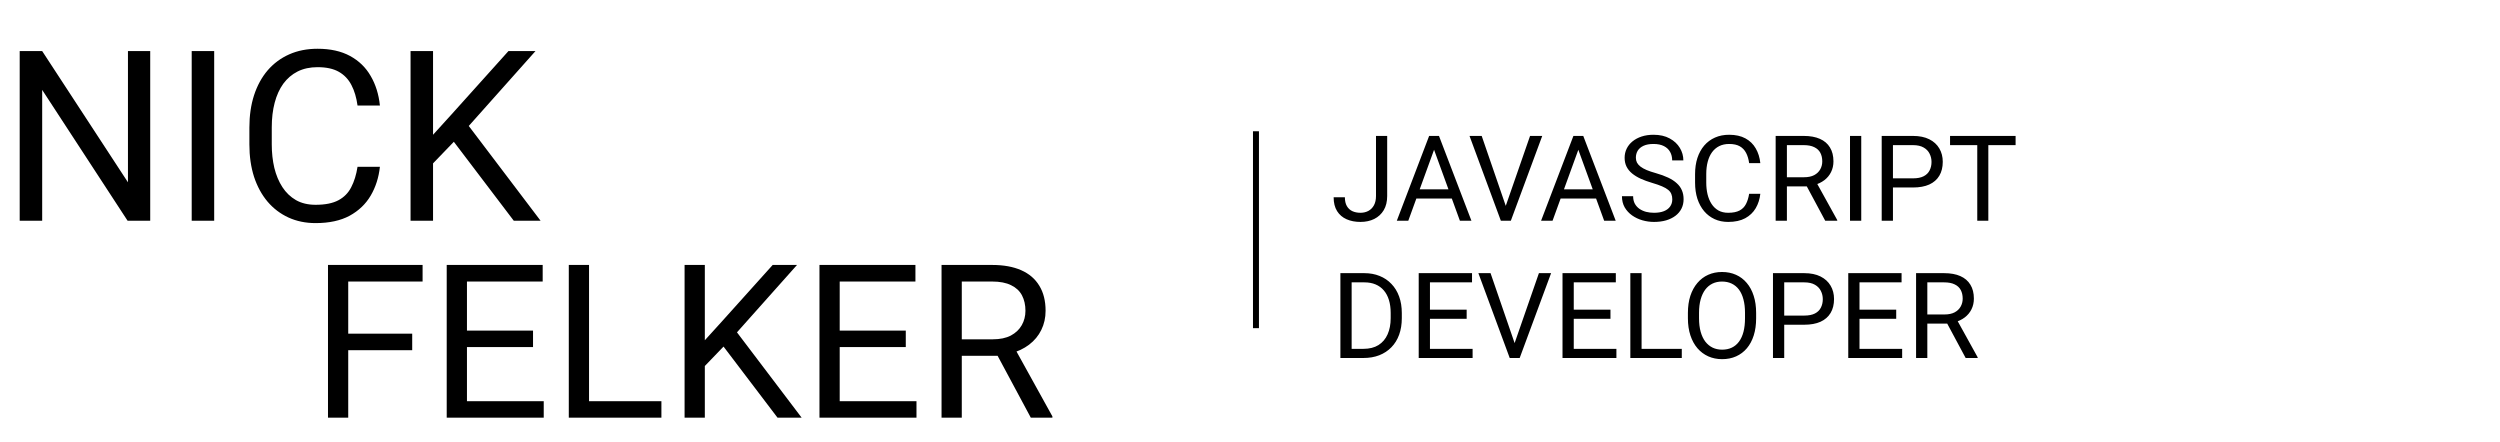 <svg width="419" height="74" viewBox="0 0 419 74" fill="none" xmlns="http://www.w3.org/2000/svg">
<path d="M25.176 8.562V37H21.387L7.07 15.066V37H3.301V8.562H7.07L21.445 30.555V8.562H25.176ZM35.898 8.562V37H32.129V8.562H35.898ZM59.922 27.957H63.672C63.477 29.754 62.962 31.362 62.129 32.781C61.296 34.2 60.117 35.327 58.594 36.16C57.07 36.98 55.169 37.391 52.891 37.391C51.224 37.391 49.707 37.078 48.34 36.453C46.986 35.828 45.82 34.943 44.844 33.797C43.867 32.638 43.112 31.251 42.578 29.637C42.057 28.009 41.797 26.199 41.797 24.207V21.375C41.797 19.383 42.057 17.579 42.578 15.965C43.112 14.337 43.874 12.944 44.863 11.785C45.866 10.626 47.07 9.734 48.477 9.109C49.883 8.484 51.465 8.172 53.223 8.172C55.371 8.172 57.188 8.576 58.672 9.383C60.156 10.19 61.309 11.31 62.129 12.742C62.962 14.162 63.477 15.809 63.672 17.684H59.922C59.74 16.355 59.401 15.216 58.906 14.266C58.411 13.302 57.708 12.56 56.797 12.039C55.885 11.518 54.694 11.258 53.223 11.258C51.96 11.258 50.846 11.499 49.883 11.98C48.932 12.462 48.132 13.146 47.48 14.031C46.842 14.917 46.361 15.978 46.035 17.215C45.71 18.452 45.547 19.826 45.547 21.336V24.207C45.547 25.6 45.69 26.909 45.977 28.133C46.276 29.357 46.725 30.431 47.324 31.355C47.923 32.28 48.685 33.009 49.609 33.543C50.534 34.064 51.628 34.324 52.891 34.324C54.492 34.324 55.768 34.07 56.719 33.562C57.669 33.055 58.385 32.325 58.867 31.375C59.362 30.424 59.714 29.285 59.922 27.957ZM72.578 8.562V37H68.809V8.562H72.578ZM89.746 8.562L77.93 21.824L71.289 28.719L70.664 24.695L75.664 19.188L85.215 8.562H89.746ZM86.113 37L75.586 23.133L77.832 20.145L90.606 37H86.113Z" fill="black"/>
<path d="M58.363 44.406V70H54.971V44.406H58.363ZM69.086 55.92V58.697H57.625V55.92H69.086ZM70.826 44.406V47.184H57.625V44.406H70.826ZM91.129 67.24V70H77.576V67.24H91.129ZM78.262 44.406V70H74.869V44.406H78.262ZM89.336 55.41V58.17H77.576V55.41H89.336ZM90.953 44.406V47.184H77.576V44.406H90.953ZM110.852 67.24V70H98.055V67.24H110.852ZM98.723 44.406V70H95.33V44.406H98.723ZM118.129 44.406V70H114.736V44.406H118.129ZM133.58 44.406L122.945 56.342L116.969 62.547L116.406 58.926L120.906 53.969L129.502 44.406H133.58ZM130.311 70L120.836 57.52L122.857 54.83L134.354 70H130.311ZM153.602 67.24V70H140.049V67.24H153.602ZM140.734 44.406V70H137.342V44.406H140.734ZM151.809 55.41V58.17H140.049V55.41H151.809ZM153.426 44.406V47.184H140.049V44.406H153.426ZM157.803 44.406H166.275C168.197 44.406 169.82 44.699 171.145 45.285C172.48 45.871 173.494 46.738 174.186 47.887C174.889 49.023 175.24 50.424 175.24 52.088C175.24 53.26 175 54.332 174.52 55.305C174.051 56.266 173.371 57.086 172.48 57.766C171.602 58.434 170.547 58.932 169.316 59.26L168.367 59.629H160.404L160.369 56.869H166.381C167.6 56.869 168.613 56.658 169.422 56.236C170.23 55.803 170.84 55.223 171.25 54.496C171.66 53.77 171.865 52.967 171.865 52.088C171.865 51.103 171.672 50.242 171.285 49.504C170.898 48.766 170.289 48.197 169.457 47.799C168.637 47.389 167.576 47.184 166.275 47.184H161.195V70H157.803V44.406ZM172.762 70L166.539 58.398L170.072 58.381L176.383 69.789V70H172.762Z" fill="black"/>
<line x1="210.5" y1="22" x2="210.5" y2="55" stroke="black"/>
<path d="M230.617 32.85V22.781H232.492V32.85C232.492 33.787 232.3 34.578 231.916 35.223C231.532 35.867 231.001 36.359 230.324 36.697C229.654 37.029 228.882 37.195 228.01 37.195C227.137 37.195 226.363 37.046 225.686 36.746C225.008 36.447 224.478 35.991 224.094 35.379C223.71 34.767 223.518 33.995 223.518 33.065H225.402C225.402 33.663 225.513 34.155 225.734 34.539C225.956 34.923 226.262 35.206 226.652 35.389C227.049 35.571 227.502 35.662 228.01 35.662C228.505 35.662 228.947 35.558 229.338 35.35C229.735 35.135 230.048 34.819 230.275 34.402C230.503 33.979 230.617 33.462 230.617 32.85ZM240.734 24.041L236.027 37H234.104L239.523 22.781H240.764L240.734 24.041ZM244.68 37L239.963 24.041L239.934 22.781H241.174L246.613 37H244.68ZM244.436 31.736V33.279H236.447V31.736H244.436ZM252.248 34.842L256.438 22.781H258.479L253.215 37H251.76L252.248 34.842ZM248.332 22.781L252.482 34.842L253 37H251.545L246.291 22.781H248.332ZM264.914 24.041L260.207 37H258.283L263.703 22.781H264.943L264.914 24.041ZM268.859 37L264.143 24.041L264.113 22.781H265.354L270.793 37H268.859ZM268.615 31.736V33.279H260.627V31.736H268.615ZM280.275 33.406C280.275 33.074 280.223 32.781 280.119 32.527C280.021 32.267 279.846 32.033 279.592 31.824C279.344 31.616 278.999 31.417 278.557 31.229C278.12 31.04 277.567 30.848 276.896 30.652C276.193 30.444 275.559 30.213 274.992 29.959C274.426 29.699 273.941 29.402 273.537 29.07C273.133 28.738 272.824 28.357 272.609 27.928C272.395 27.498 272.287 27.006 272.287 26.453C272.287 25.9 272.401 25.389 272.629 24.92C272.857 24.451 273.182 24.044 273.605 23.699C274.035 23.348 274.546 23.074 275.139 22.879C275.731 22.684 276.392 22.586 277.121 22.586C278.189 22.586 279.094 22.791 279.836 23.201C280.585 23.605 281.154 24.135 281.545 24.793C281.936 25.444 282.131 26.141 282.131 26.883H280.256C280.256 26.349 280.142 25.877 279.914 25.467C279.686 25.05 279.341 24.725 278.879 24.49C278.417 24.249 277.831 24.129 277.121 24.129C276.451 24.129 275.897 24.23 275.461 24.432C275.025 24.634 274.699 24.907 274.484 25.252C274.276 25.597 274.172 25.991 274.172 26.434C274.172 26.733 274.234 27.006 274.357 27.254C274.488 27.495 274.686 27.719 274.953 27.928C275.227 28.136 275.572 28.328 275.988 28.504C276.411 28.68 276.916 28.849 277.502 29.012C278.309 29.24 279.006 29.494 279.592 29.773C280.178 30.053 280.66 30.369 281.037 30.721C281.421 31.066 281.704 31.46 281.887 31.902C282.076 32.339 282.17 32.833 282.17 33.387C282.17 33.966 282.053 34.49 281.818 34.959C281.584 35.428 281.249 35.828 280.812 36.16C280.376 36.492 279.852 36.749 279.24 36.932C278.635 37.107 277.958 37.195 277.209 37.195C276.551 37.195 275.904 37.104 275.266 36.922C274.634 36.74 274.058 36.466 273.537 36.102C273.023 35.737 272.609 35.288 272.297 34.754C271.991 34.214 271.838 33.589 271.838 32.879H273.713C273.713 33.367 273.807 33.787 273.996 34.139C274.185 34.484 274.442 34.77 274.768 34.998C275.1 35.226 275.474 35.395 275.891 35.506C276.314 35.61 276.753 35.662 277.209 35.662C277.867 35.662 278.423 35.571 278.879 35.389C279.335 35.206 279.68 34.946 279.914 34.607C280.155 34.269 280.275 33.868 280.275 33.406ZM293.156 32.478H295.031C294.934 33.377 294.676 34.181 294.26 34.891C293.843 35.6 293.254 36.163 292.492 36.58C291.73 36.99 290.78 37.195 289.641 37.195C288.807 37.195 288.049 37.039 287.365 36.727C286.688 36.414 286.105 35.971 285.617 35.398C285.129 34.819 284.751 34.126 284.484 33.318C284.224 32.505 284.094 31.6 284.094 30.604V29.188C284.094 28.191 284.224 27.29 284.484 26.482C284.751 25.669 285.132 24.972 285.627 24.393C286.128 23.813 286.73 23.367 287.434 23.055C288.137 22.742 288.928 22.586 289.807 22.586C290.881 22.586 291.789 22.788 292.531 23.191C293.273 23.595 293.85 24.155 294.26 24.871C294.676 25.581 294.934 26.404 295.031 27.342H293.156C293.065 26.678 292.896 26.108 292.648 25.633C292.401 25.151 292.049 24.78 291.594 24.52C291.138 24.259 290.542 24.129 289.807 24.129C289.175 24.129 288.618 24.249 288.137 24.49C287.661 24.731 287.261 25.073 286.936 25.516C286.617 25.958 286.376 26.489 286.213 27.107C286.05 27.726 285.969 28.413 285.969 29.168V30.604C285.969 31.3 286.04 31.954 286.184 32.566C286.333 33.178 286.558 33.715 286.857 34.178C287.157 34.64 287.538 35.005 288 35.272C288.462 35.532 289.009 35.662 289.641 35.662C290.441 35.662 291.079 35.535 291.555 35.281C292.03 35.027 292.388 34.663 292.629 34.188C292.876 33.712 293.052 33.143 293.156 32.478ZM297.6 22.781H302.307C303.374 22.781 304.276 22.944 305.012 23.27C305.754 23.595 306.317 24.077 306.701 24.715C307.092 25.346 307.287 26.124 307.287 27.049C307.287 27.7 307.154 28.296 306.887 28.836C306.626 29.37 306.249 29.826 305.754 30.203C305.266 30.574 304.68 30.851 303.996 31.033L303.469 31.238H299.045L299.025 29.705H302.365C303.042 29.705 303.605 29.588 304.055 29.354C304.504 29.113 304.842 28.79 305.07 28.387C305.298 27.983 305.412 27.537 305.412 27.049C305.412 26.502 305.305 26.023 305.09 25.613C304.875 25.203 304.536 24.887 304.074 24.666C303.618 24.438 303.029 24.324 302.307 24.324H299.484V37H297.6V22.781ZM305.91 37L302.453 30.555L304.416 30.545L307.922 36.883V37H305.91ZM311.945 22.781V37H310.061V22.781H311.945ZM320.617 31.424H316.818V29.891H320.617C321.353 29.891 321.949 29.773 322.404 29.539C322.86 29.305 323.192 28.979 323.4 28.562C323.615 28.146 323.723 27.671 323.723 27.137C323.723 26.648 323.615 26.189 323.4 25.76C323.192 25.33 322.86 24.985 322.404 24.725C321.949 24.458 321.353 24.324 320.617 24.324H317.258V37H315.373V22.781H320.617C321.691 22.781 322.6 22.967 323.342 23.338C324.084 23.709 324.647 24.223 325.031 24.881C325.415 25.532 325.607 26.277 325.607 27.117C325.607 28.029 325.415 28.807 325.031 29.451C324.647 30.096 324.084 30.587 323.342 30.926C322.6 31.258 321.691 31.424 320.617 31.424ZM333.244 22.781V37H331.389V22.781H333.244ZM337.814 22.781V24.324H326.828V22.781H337.814ZM228.498 60H225.529L225.549 58.467H228.498C229.514 58.467 230.36 58.255 231.037 57.832C231.714 57.402 232.222 56.803 232.561 56.035C232.906 55.26 233.078 54.355 233.078 53.32V52.451C233.078 51.637 232.98 50.915 232.785 50.283C232.59 49.645 232.303 49.108 231.926 48.672C231.548 48.229 231.086 47.894 230.539 47.666C229.999 47.438 229.377 47.324 228.674 47.324H225.471V45.781H228.674C229.605 45.781 230.454 45.938 231.223 46.25C231.991 46.556 232.652 47.002 233.205 47.588C233.765 48.167 234.195 48.87 234.494 49.697C234.794 50.518 234.943 51.442 234.943 52.471V53.32C234.943 54.349 234.794 55.277 234.494 56.103C234.195 56.924 233.762 57.624 233.195 58.203C232.635 58.783 231.958 59.228 231.164 59.541C230.376 59.847 229.488 60 228.498 60ZM226.535 45.781V60H224.65V45.781H226.535ZM246.809 58.467V60H239.279V58.467H246.809ZM239.66 45.781V60H237.775V45.781H239.66ZM245.812 51.895V53.428H239.279V51.895H245.812ZM246.711 45.781V47.324H239.279V45.781H246.711ZM253.732 57.842L257.922 45.781H259.963L254.699 60H253.244L253.732 57.842ZM249.816 45.781L253.967 57.842L254.484 60H253.029L247.775 45.781H249.816ZM270.91 58.467V60H263.381V58.467H270.91ZM263.762 45.781V60H261.877V45.781H263.762ZM269.914 51.895V53.428H263.381V51.895H269.914ZM270.812 45.781V47.324H263.381V45.781H270.812ZM281.867 58.467V60H274.758V58.467H281.867ZM275.129 45.781V60H273.244V45.781H275.129ZM294.328 52.441V53.34C294.328 54.408 294.195 55.365 293.928 56.211C293.661 57.057 293.277 57.777 292.775 58.369C292.274 58.962 291.672 59.414 290.969 59.727C290.272 60.039 289.491 60.195 288.625 60.195C287.785 60.195 287.014 60.039 286.311 59.727C285.614 59.414 285.008 58.962 284.494 58.369C283.986 57.777 283.592 57.057 283.312 56.211C283.033 55.365 282.893 54.408 282.893 53.34V52.441C282.893 51.374 283.029 50.42 283.303 49.58C283.583 48.734 283.977 48.014 284.484 47.422C284.992 46.823 285.594 46.367 286.291 46.055C286.994 45.742 287.766 45.586 288.605 45.586C289.471 45.586 290.253 45.742 290.949 46.055C291.652 46.367 292.255 46.823 292.756 47.422C293.264 48.014 293.651 48.734 293.918 49.58C294.191 50.42 294.328 51.374 294.328 52.441ZM292.463 53.34V52.422C292.463 51.575 292.375 50.827 292.199 50.176C292.03 49.525 291.779 48.978 291.447 48.535C291.115 48.092 290.708 47.757 290.227 47.529C289.751 47.301 289.211 47.188 288.605 47.188C288.02 47.188 287.489 47.301 287.014 47.529C286.545 47.757 286.141 48.092 285.803 48.535C285.471 48.978 285.214 49.525 285.031 50.176C284.849 50.827 284.758 51.575 284.758 52.422V53.34C284.758 54.193 284.849 54.948 285.031 55.605C285.214 56.257 285.474 56.807 285.812 57.256C286.158 57.699 286.564 58.034 287.033 58.262C287.508 58.49 288.039 58.603 288.625 58.603C289.237 58.603 289.781 58.49 290.256 58.262C290.731 58.034 291.132 57.699 291.457 57.256C291.789 56.807 292.04 56.257 292.209 55.605C292.378 54.948 292.463 54.193 292.463 53.34ZM302.395 54.424H298.596V52.891H302.395C303.13 52.891 303.726 52.773 304.182 52.539C304.637 52.305 304.969 51.979 305.178 51.562C305.393 51.146 305.5 50.671 305.5 50.137C305.5 49.648 305.393 49.19 305.178 48.76C304.969 48.33 304.637 47.985 304.182 47.725C303.726 47.458 303.13 47.324 302.395 47.324H299.035V60H297.15V45.781H302.395C303.469 45.781 304.377 45.967 305.119 46.338C305.861 46.709 306.424 47.223 306.809 47.881C307.193 48.532 307.385 49.277 307.385 50.117C307.385 51.029 307.193 51.807 306.809 52.451C306.424 53.096 305.861 53.587 305.119 53.926C304.377 54.258 303.469 54.424 302.395 54.424ZM318.801 58.467V60H311.271V58.467H318.801ZM311.652 45.781V60H309.768V45.781H311.652ZM317.805 51.895V53.428H311.271V51.895H317.805ZM318.703 45.781V47.324H311.271V45.781H318.703ZM321.135 45.781H325.842C326.91 45.781 327.811 45.944 328.547 46.27C329.289 46.595 329.852 47.077 330.236 47.715C330.627 48.346 330.822 49.124 330.822 50.049C330.822 50.7 330.689 51.296 330.422 51.836C330.161 52.37 329.784 52.825 329.289 53.203C328.801 53.574 328.215 53.851 327.531 54.033L327.004 54.238H322.58L322.561 52.705H325.9C326.577 52.705 327.141 52.588 327.59 52.353C328.039 52.113 328.378 51.79 328.605 51.387C328.833 50.983 328.947 50.537 328.947 50.049C328.947 49.502 328.84 49.023 328.625 48.613C328.41 48.203 328.072 47.887 327.609 47.666C327.154 47.438 326.564 47.324 325.842 47.324H323.02V60H321.135V45.781ZM329.445 60L325.988 53.555L327.951 53.545L331.457 59.883V60H329.445Z" fill="black"/>
</svg>
